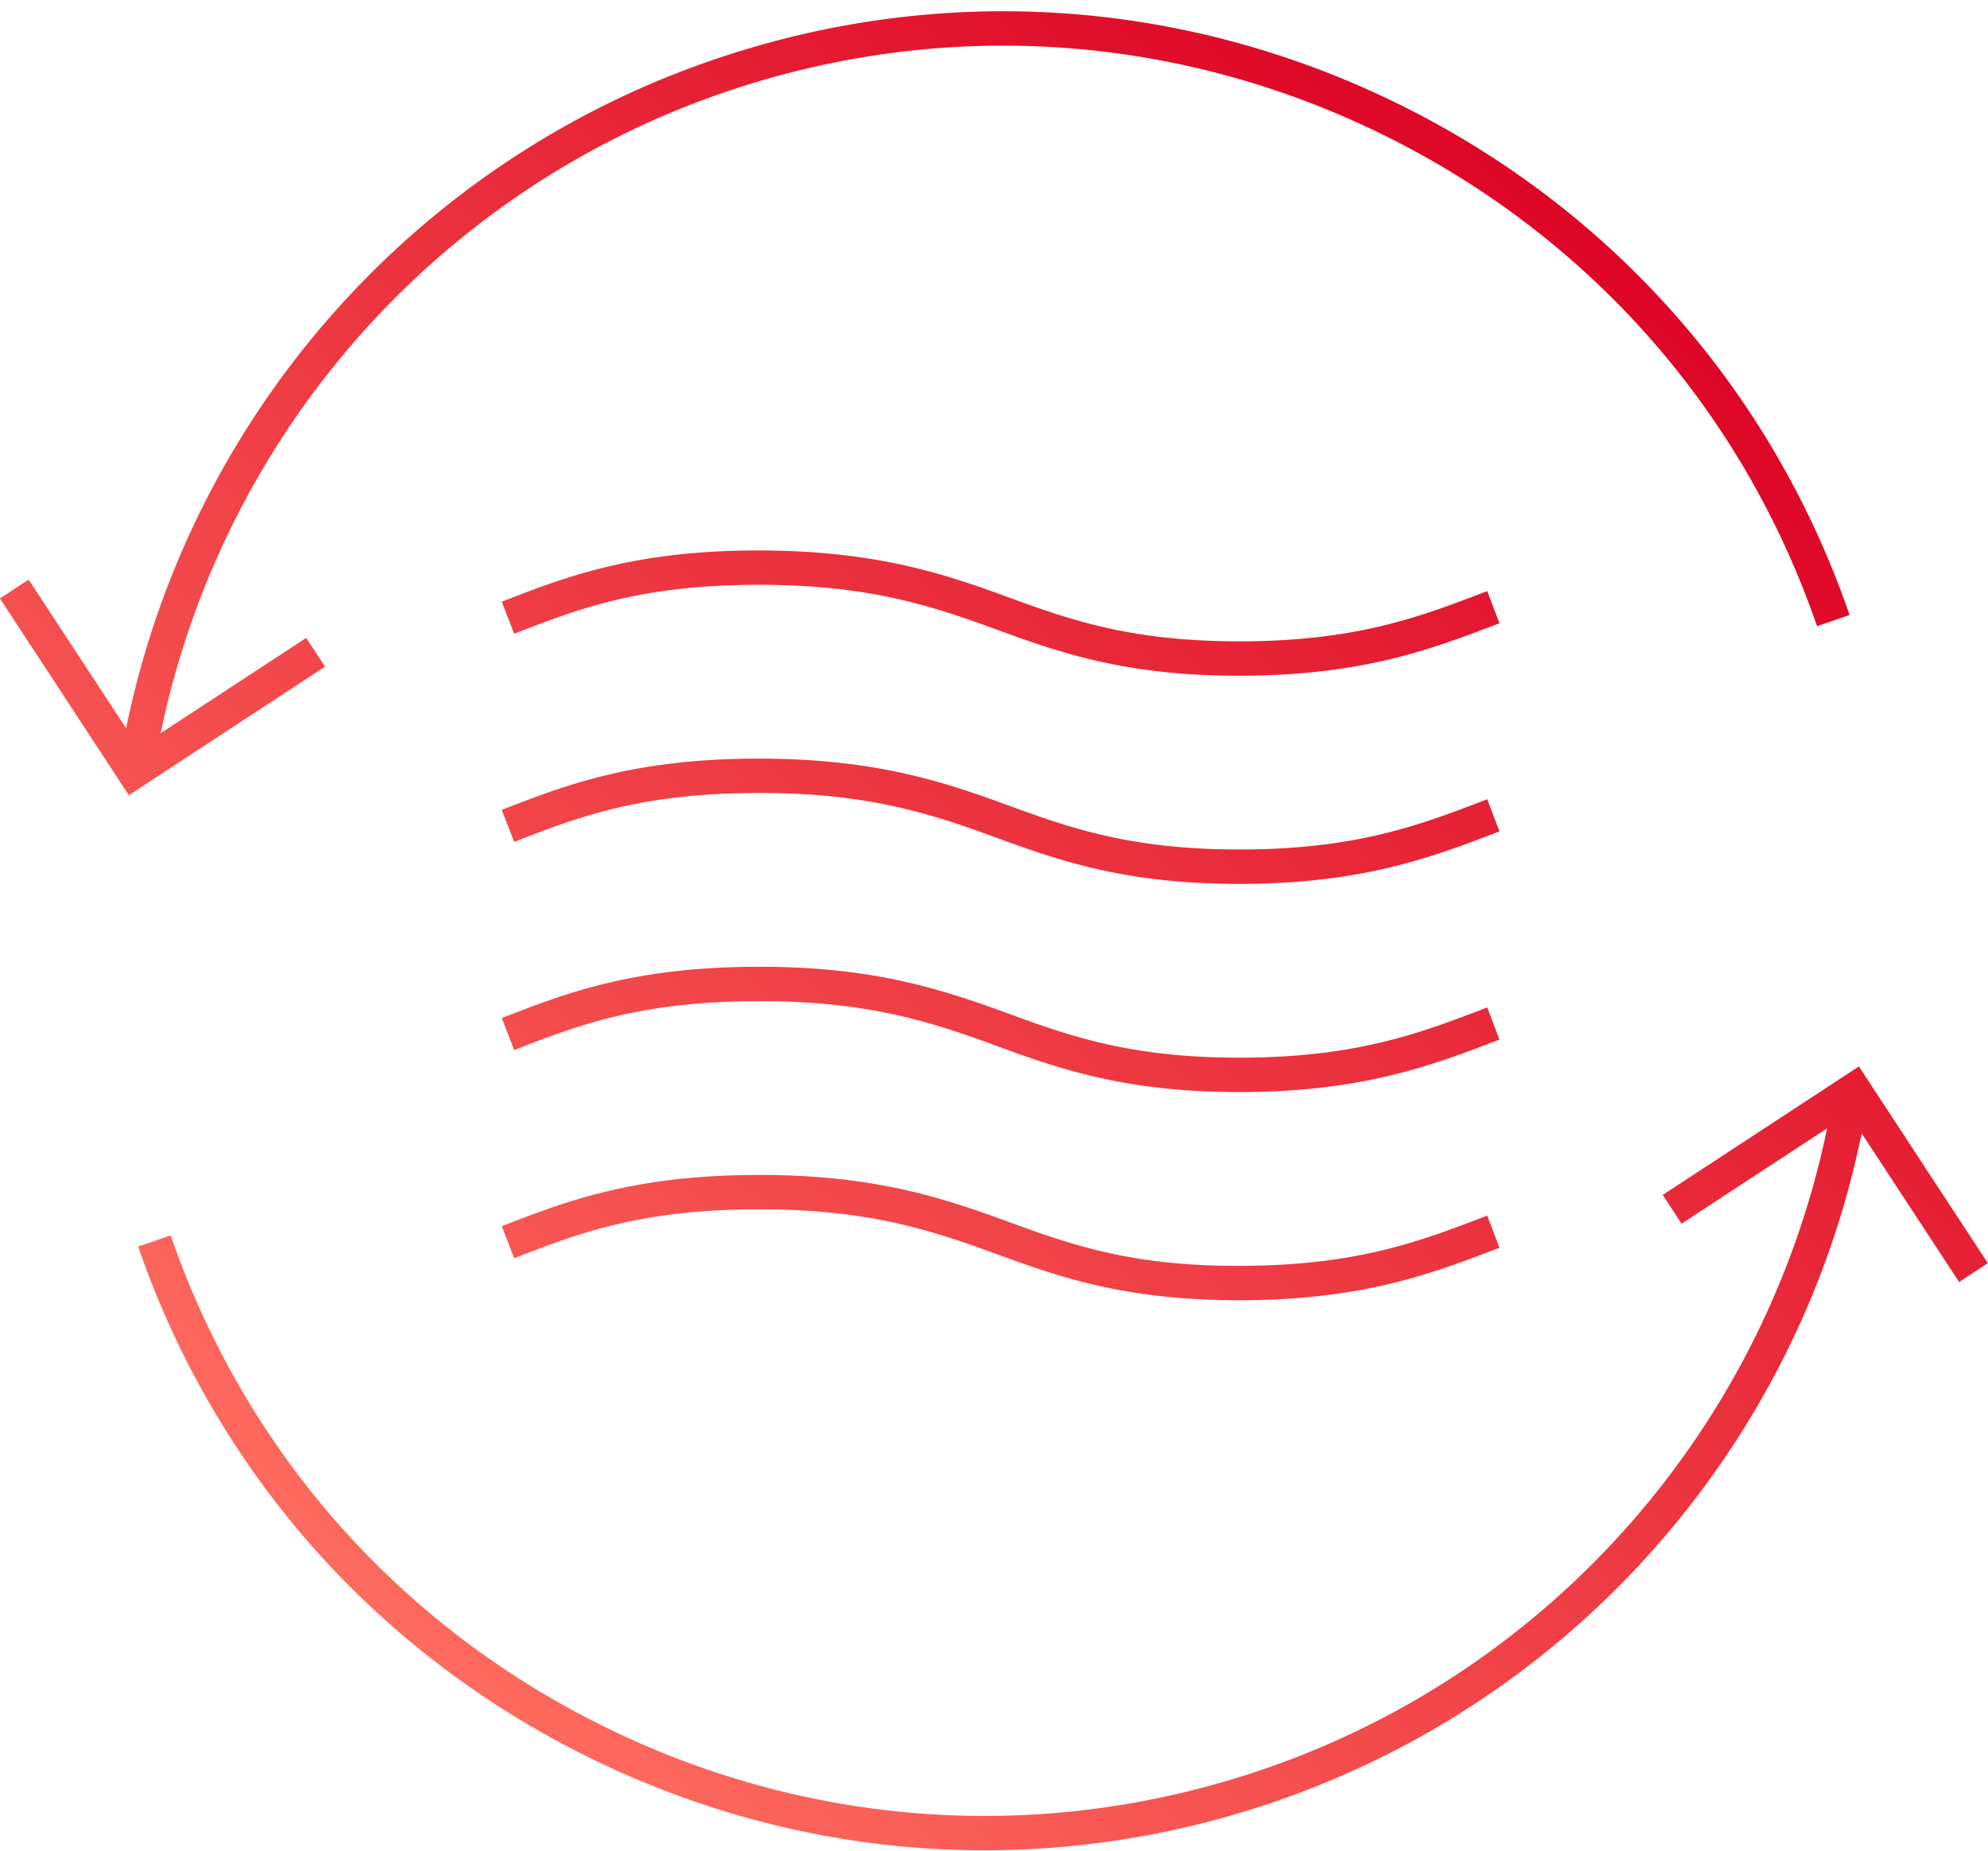 <svg xmlns="http://www.w3.org/2000/svg" width="116" height="108"><defs><linearGradient id="a" x1="0%" x2="70.711%" y1="70.711%" y2="0%"><stop offset="0%" stop-color="#FE6C5F"/><stop offset="100%" stop-color="#DC0224"/></linearGradient></defs><path fill-rule="evenodd" fill="url(#a)" d="M114.314 74.813l-5.686-8.676C104.92 84.238 91.96 99.085 74.474 105.11a52.182 52.182 0 0 1-17.022 2.87c-7.828 0-15.619-1.782-22.874-5.318C22.02 96.544 12.603 85.92 8.064 72.748l1.896-.654c4.365 12.666 13.42 22.882 25.497 28.766 12.074 5.884 25.699 6.719 38.362 2.355 16.776-5.781 29.195-20.015 32.794-37.368l-8.493 5.564-1.098-1.679 11.446-7.497 7.522 11.479-1.676 1.099zM29.442 35.049c3.451-1.337 7.362-2.853 14.266-2.923 6.915-.068 11 1.217 14.933 2.657 3.816 1.396 7.418 2.704 14.142 2.642 6.465-.067 10.079-1.439 13.574-2.767l.425-.162.711 1.876-.424.161c-3.489 1.325-7.443 2.827-14.265 2.897-.17.003-.338.004-.503.004-6.781 0-10.622-1.405-14.339-2.765-3.907-1.429-7.675-2.613-14.234-2.537-6.539.065-10.108 1.449-13.561 2.788l-.164.063-.725-1.87.164-.064zm0 12.149c3.451-1.338 7.362-2.854 14.266-2.923 6.915-.077 11 1.217 14.933 2.656 3.813 1.393 7.408 2.7 14.142 2.643 6.465-.067 10.079-1.44 13.574-2.768l.425-.162.711 1.877-.424.16c-3.489 1.325-7.443 2.827-14.265 2.897-.168.003-.334.003-.498.003-6.786.001-10.629-1.405-14.349-2.763-3.902-1.428-7.67-2.619-14.229-2.538-6.539.065-10.108 1.449-13.561 2.788l-.164.063-.725-1.87.164-.063zm29.199 24.03c3.816 1.394 7.418 2.726 14.142 2.641 6.469-.067 10.085-1.44 13.581-2.769l.418-.16.711 1.877-.416.158c-3.49 1.326-7.446 2.83-14.273 2.9l-.503.003c-6.781 0-10.622-1.404-14.339-2.763-3.909-1.43-7.689-2.618-14.234-2.538-6.539.066-10.108 1.45-13.561 2.789l-.164.063-.725-1.87.164-.065c3.451-1.336 7.362-2.852 14.266-2.923 6.883-.087 10.998 1.218 14.933 2.657zM29.442 59.346c3.451-1.338 7.362-2.854 14.266-2.923 6.883-.091 10.998 1.218 14.933 2.655 3.816 1.397 7.418 2.706 14.142 2.643 6.469-.067 10.085-1.44 13.581-2.769l.418-.16.711 1.876-.416.158c-3.49 1.327-7.446 2.829-14.273 2.901-.17.002-.338.002-.503.002-6.781 0-10.622-1.403-14.339-2.763-3.909-1.43-7.689-2.62-14.234-2.537-6.539.066-10.108 1.449-13.561 2.787l-.164.065-.725-1.872.164-.063zM80.529 7.778C68.455 1.895 54.83 1.058 42.167 5.423 25.391 11.203 12.972 25.437 9.374 42.79l8.492-5.563 1.099 1.678-11.446 7.499-7.523-11.481 1.676-1.098L7.359 42.5C11.066 24.399 24.026 9.552 41.513 3.527 54.685-1.014 68.852-.142 81.408 5.975c12.558 6.12 21.975 16.744 26.514 29.914l-1.896.654c-4.364-12.665-13.42-22.88-25.497-28.765z"/></svg>